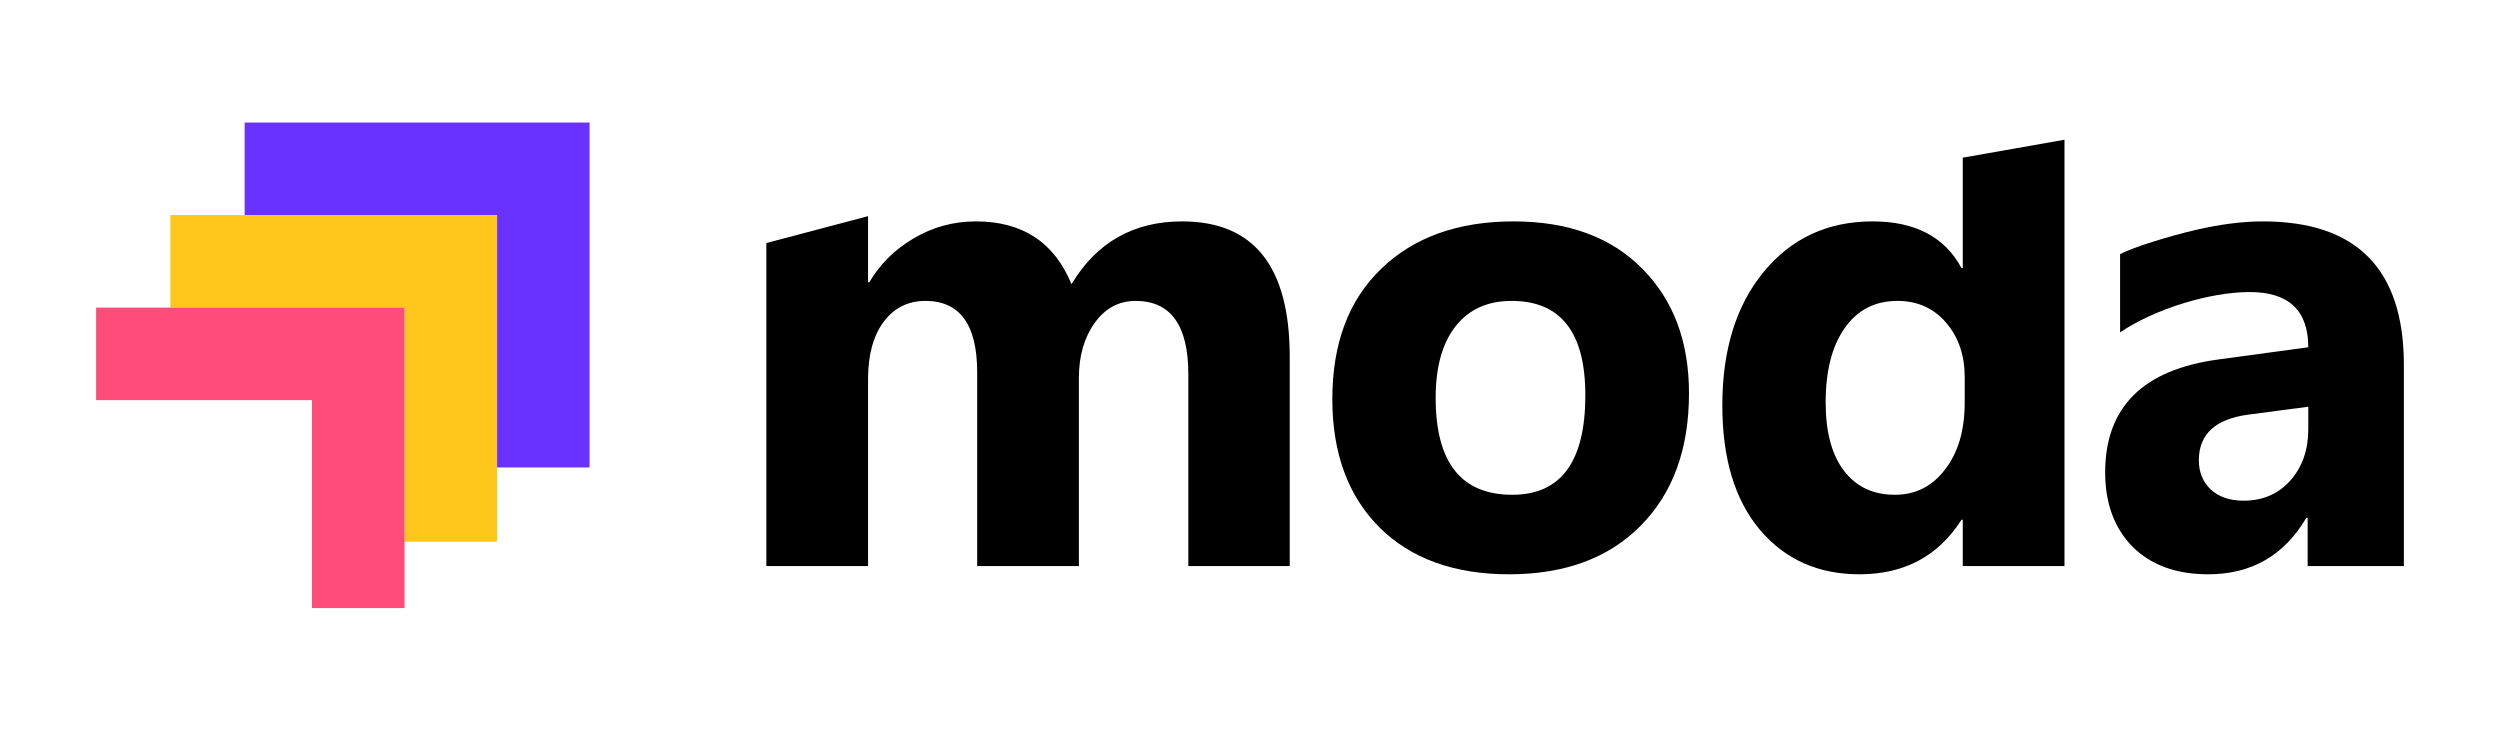 <svg width="102" height="30" viewBox="0 0 102 30" fill="none" xmlns="http://www.w3.org/2000/svg">
<g clip-path="url(#clip0_1532_267709)">
<path d="M52.621 23.096H48.484V15.267C48.484 13.274 47.767 12.277 46.331 12.277C45.648 12.277 45.092 12.577 44.663 13.175C44.234 13.774 44.019 14.521 44.019 15.414V23.096H39.869V15.186C39.869 13.247 39.164 12.277 37.755 12.277C37.046 12.277 36.477 12.563 36.048 13.135C35.627 13.707 35.417 14.485 35.417 15.468V23.096H31.267V9.917L35.417 8.819V11.513H35.47C35.899 10.78 36.499 10.186 37.269 9.73C38.048 9.266 38.898 9.033 39.817 9.033C41.717 9.033 43.017 9.887 43.717 11.594C44.742 9.887 46.248 9.033 48.235 9.033C51.159 9.033 52.621 10.874 52.621 14.556V23.096Z" fill="black"/>
<path d="M61.569 23.431C59.328 23.431 57.564 22.792 56.277 21.514C54.999 20.227 54.359 18.484 54.359 16.286C54.359 14.016 55.025 12.242 56.356 10.964C57.687 9.677 59.486 9.033 61.753 9.033C63.986 9.033 65.737 9.677 67.006 10.964C68.276 12.242 68.911 13.935 68.911 16.044C68.911 18.323 68.254 20.124 66.941 21.447C65.636 22.77 63.846 23.431 61.569 23.431ZM61.675 12.277C60.694 12.277 59.932 12.621 59.389 13.31C58.847 13.998 58.575 14.972 58.575 16.232C58.575 18.869 59.617 20.187 61.701 20.187C63.688 20.187 64.682 18.833 64.682 16.125C64.682 13.56 63.679 12.277 61.675 12.277Z" fill="black"/>
<path d="M84.231 23.096H80.081V21.206H80.029C79.083 22.689 77.695 23.431 75.866 23.431C74.185 23.431 72.832 22.828 71.808 21.621C70.783 20.406 70.271 18.712 70.271 16.54C70.271 14.27 70.836 12.452 71.965 11.084C73.095 9.717 74.574 9.033 76.404 9.033C78.138 9.033 79.346 9.668 80.029 10.937H80.081V6.433L84.231 5.701V23.096ZM80.16 16.42V15.387C80.16 14.494 79.906 13.752 79.398 13.162C78.891 12.572 78.23 12.277 77.415 12.277C76.496 12.277 75.778 12.648 75.261 13.39C74.745 14.123 74.487 15.133 74.487 16.42C74.487 17.626 74.736 18.556 75.235 19.208C75.734 19.86 76.426 20.187 77.31 20.187C78.151 20.187 78.834 19.843 79.359 19.154C79.893 18.466 80.16 17.555 80.16 16.42Z" fill="black"/>
<path d="M98.078 23.096H94.152V21.125H94.099C93.197 22.662 91.862 23.431 90.094 23.431C88.789 23.431 87.76 23.055 87.007 22.305C86.263 21.545 85.891 20.535 85.891 19.275C85.891 16.612 87.436 15.075 90.527 14.664L94.178 14.168C94.178 12.666 93.381 11.915 91.788 11.915C90.186 11.915 87.945 12.586 86.5 13.56V10.369C87.078 10.065 88.583 9.614 89.582 9.382C90.588 9.149 91.503 9.033 92.326 9.033C96.161 9.033 98.078 10.986 98.078 14.892V23.096ZM94.178 17.519V16.594L91.735 16.916C90.387 17.095 89.713 17.716 89.713 18.779C89.713 19.262 89.875 19.659 90.199 19.972C90.531 20.276 90.978 20.428 91.538 20.428C92.317 20.428 92.952 20.155 93.442 19.61C93.933 19.056 94.178 18.359 94.178 17.519Z" fill="black"/>
<path d="M24.055 5H9.982V8.775H20.28V19.073H24.055V5Z" fill="#6932FF"/>
<path d="M20.28 8.775H6.952V12.55H16.505V22.103H20.28V8.775Z" fill="#FFC71C"/>
<path d="M16.505 12.55H3.922V16.325H12.73V25.134H16.505V12.55Z" fill="#FF4C79"/>
</g>
<defs>
<clipPath id="clip0_1532_267709">
<rect width="98" height="19.808" fill="white" transform="translate(2 5)"/>
</clipPath>
</defs>
</svg>
